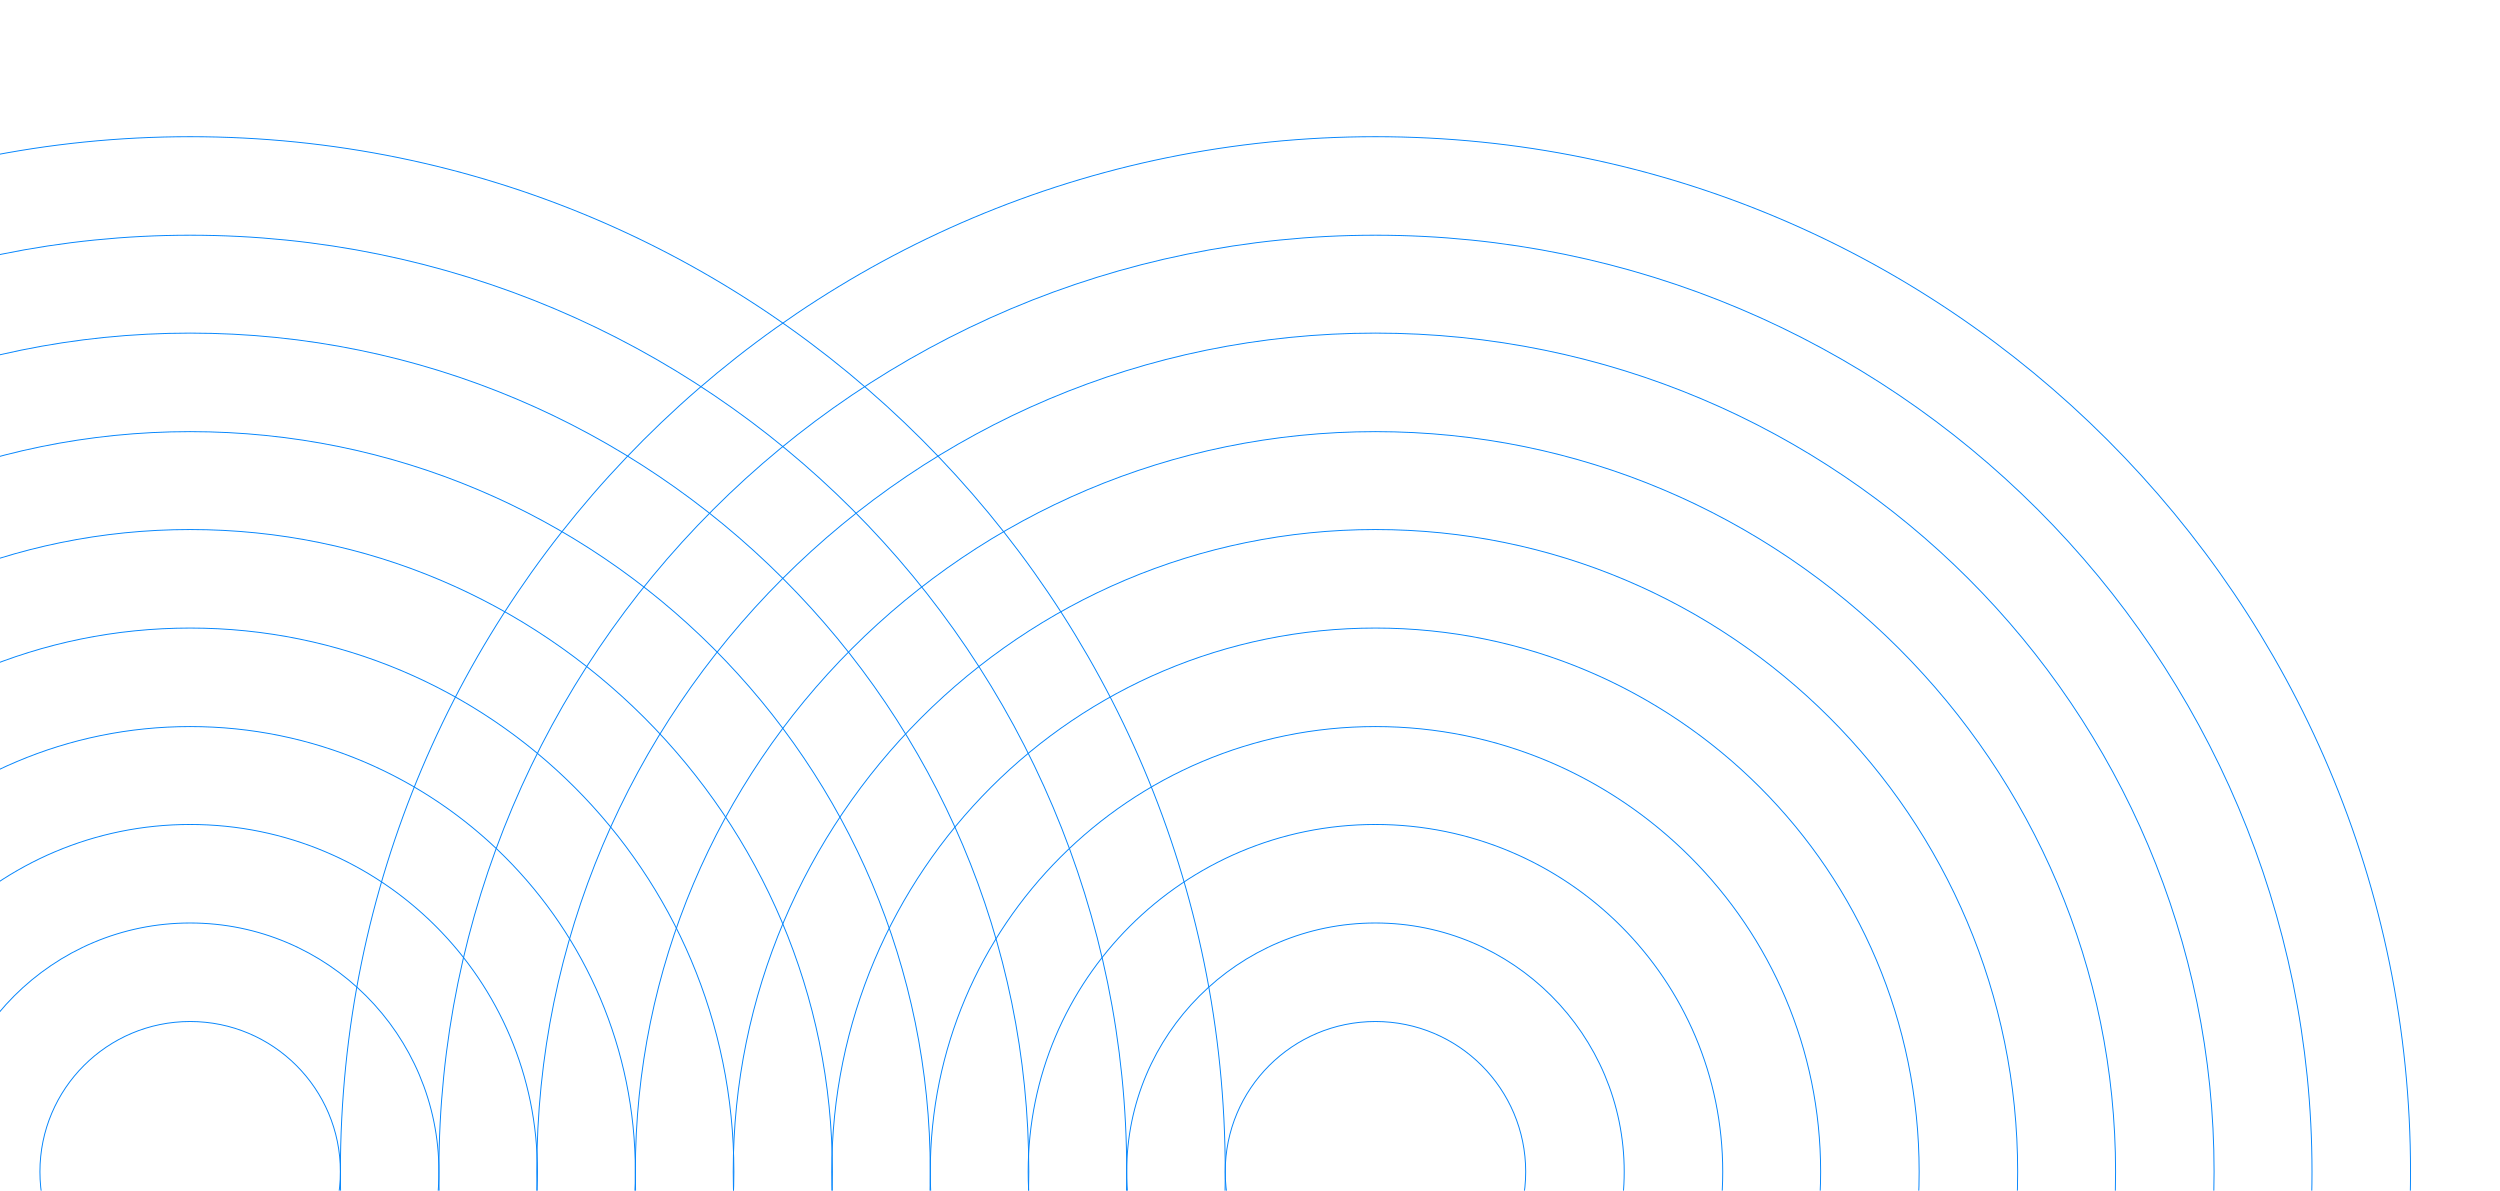 <svg fill="none" height="372" viewBox="0 0 781 372" width="781" xmlns="http://www.w3.org/2000/svg" xmlns:xlink="http://www.w3.org/1999/xlink"><mask id="a" height="618" maskUnits="userSpaceOnUse" width="1084" x="-303" y="0"><path d="m-303 .104h1084v616.924h-1084z" fill="#c4c4c4"/></mask><g mask="url(#a)" stroke="#0384fb" stroke-miterlimit="10" stroke-width=".3"><path d="m429.695 689.411c178.583 0 323.353-144.77 323.353-323.354s-144.77-323.354-323.353-323.354-323.354 144.77-323.354 323.354 144.771 323.354 323.354 323.354z"/><path d="m429.691 658.636c161.586 0 292.577-130.992 292.577-292.577 0-161.586-130.991-292.578-292.577-292.578-161.585 0-292.576 130.992-292.576 292.578 0 161.585 130.991 292.577 292.576 292.577z"/><path d="m429.686 628.048c144.694 0 261.992-117.298 261.992-261.992s-117.298-261.992-261.992-261.992c-144.693 0-261.991 117.298-261.991 261.992s117.298 261.992 261.991 261.992z"/><path d="m429.693 597.272c127.696 0 231.214-103.518 231.214-231.214 0-127.697-103.518-231.215-231.214-231.215s-231.214 103.518-231.214 231.215c0 127.696 103.518 231.214 231.214 231.214z"/><path d="m429.688 566.687c110.804 0 200.629-89.825 200.629-200.63 0-110.804-89.825-200.629-200.629-200.629s-200.629 89.825-200.629 200.629c0 110.805 89.825 200.63 200.629 200.63z"/><path d="m429.69 535.909c93.806 0 169.852-76.045 169.852-169.852s-76.046-169.853-169.852-169.853c-93.807 0-169.852 76.046-169.852 169.853s76.045 169.852 169.852 169.852z"/><path d="m429.692 505.131c76.808 0 139.074-62.266 139.074-139.075s-62.266-139.075-139.074-139.075c-76.809 0-139.075 62.266-139.075 139.075s62.266 139.075 139.075 139.075z"/><path d="m429.692 474.546c59.917 0 108.49-48.573 108.49-108.49 0-59.918-48.573-108.491-108.49-108.491s-108.49 48.573-108.49 108.491c0 59.917 48.573 108.49 108.49 108.49z"/><path d="m429.691 443.77c42.919 0 77.712-34.793 77.712-77.713 0-42.919-34.793-77.713-77.712-77.713s-77.712 34.794-77.712 77.713c0 42.92 34.793 77.713 77.712 77.713z"/><path d="m429.693 412.992c25.921 0 46.935-21.014 46.935-46.936 0-25.921-21.014-46.935-46.935-46.935-25.922 0-46.935 21.014-46.935 46.935 0 25.922 21.013 46.936 46.935 46.936z"/><path d="m59.408 689.411c178.583 0 323.353-144.77 323.353-323.354s-144.77-323.354-323.353-323.354c-178.583 0-323.353 144.77-323.353 323.354s144.77 323.354 323.353 323.354z"/><path d="m59.407 658.636c161.586 0 292.576-130.992 292.576-292.577 0-161.586-130.99-292.578-292.576-292.578-161.585 0-292.576 130.992-292.576 292.578 0 161.585 130.991 292.577 292.576 292.577z"/><path d="m59.407 628.048c144.694 0 261.991-117.298 261.991-261.992s-117.297-261.992-261.991-261.992-261.991 117.298-261.991 261.992 117.298 261.992 261.991 261.992z"/><path d="m59.409 597.272c127.696 0 231.214-103.518 231.214-231.214 0-127.697-103.518-231.215-231.214-231.215s-231.214 103.518-231.214 231.215c0 127.696 103.518 231.214 231.214 231.214z"/><path d="m59.407 566.687c110.804 0 200.629-89.825 200.629-200.63 0-110.804-89.825-200.629-200.629-200.629s-200.63 89.825-200.63 200.629c0 110.805 89.825 200.63 200.63 200.63z"/><path d="m59.411 535.909c93.807 0 169.852-76.045 169.852-169.852s-76.045-169.853-169.852-169.853c-93.807 0-169.852 76.046-169.852 169.853s76.045 169.852 169.852 169.852z"/><path d="m59.408 505.131c76.808 0 139.074-62.266 139.074-139.075s-62.266-139.075-139.074-139.075c-76.809 0-139.075 62.266-139.075 139.075s62.266 139.075 139.075 139.075z"/><path d="m59.41 474.546c59.917 0 108.49-48.573 108.49-108.49 0-59.918-48.573-108.491-108.49-108.491-59.917 0-108.49 48.573-108.49 108.491 0 59.917 48.573 108.49 108.49 108.49z"/><path d="m59.409 443.77c42.92 0 77.713-34.793 77.713-77.713 0-42.919-34.793-77.713-77.713-77.713-42.919 0-77.713 34.794-77.713 77.713 0 42.92 34.793 77.713 77.713 77.713z"/><path d="m59.409 412.992c25.922 0 46.935-21.014 46.935-46.936 0-25.921-21.014-46.935-46.935-46.935-25.922 0-46.935 21.014-46.935 46.935 0 25.922 21.014 46.936 46.935 46.936z"/></g></svg>